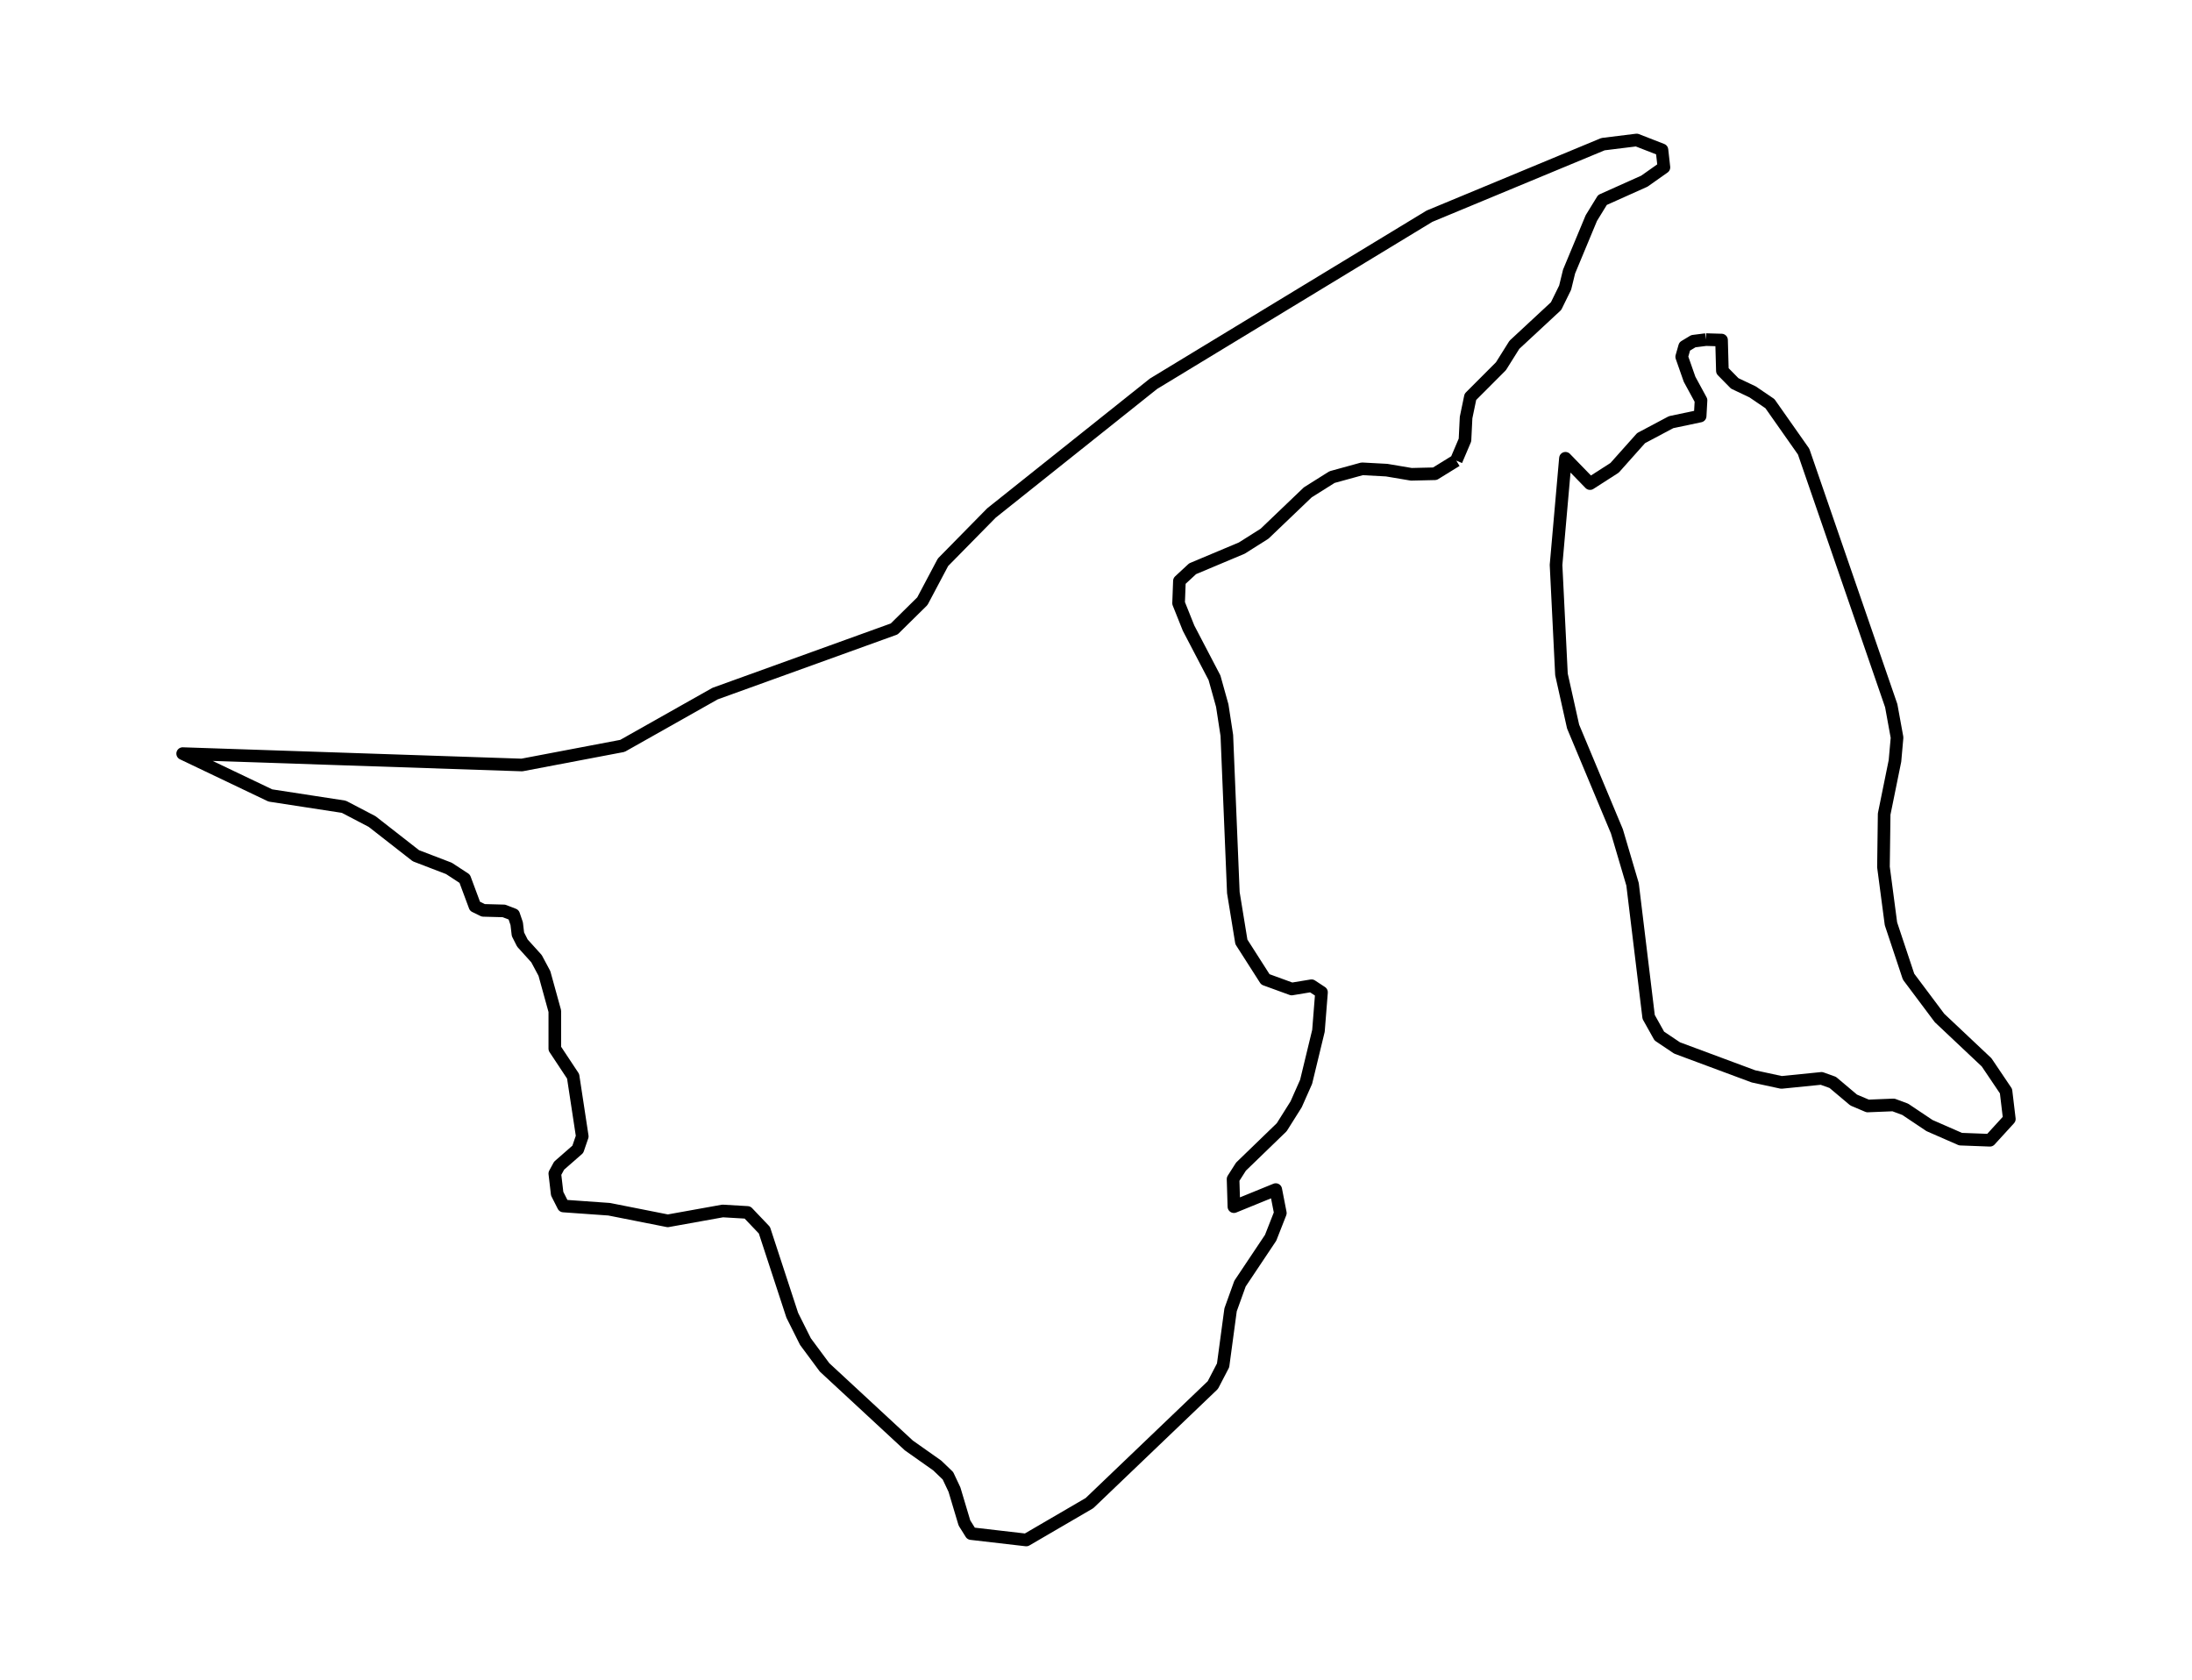 <?xml version="1.0" encoding="utf-8" standalone="no"?>
<!DOCTYPE svg PUBLIC "-//W3C//DTD SVG 1.1//EN"
  "http://www.w3.org/Graphics/SVG/1.1/DTD/svg11.dtd">
<svg xmlns:xlink="http://www.w3.org/1999/xlink" width="347.228pt" height="266.112pt" viewBox="0 0 347.228 266.112" xmlns="http://www.w3.org/2000/svg" version="1.1">
 <defs>
  <style type="text/css">*{stroke-linejoin: round; stroke-linecap: butt}</style>
 </defs>
 <g id="figure_1">
  <g id="patch_1">
   <path d="M 0 266.112 
L 347.228 266.112 
L 347.228 0 
L 0 0 
L 0 266.112 
z
" style="fill: none"/>
  </g>
  <g id="axes_1">
   <g id="PatchCollection_1">
    <path d="M 270.232 53.794 
L 272.636 53.864 
L 272.705 53.864 
L 272.839 58.743 
L 274.793 60.731 
L 277.626 62.075 
L 280.371 63.942 
L 285.706 71.535 
L 299.584 111.779 
L 300.506 116.834 
L 300.177 120.524 
L 298.464 128.949 
L 298.354 137.336 
L 299.54 146.328 
L 302.329 154.704 
L 307.225 161.241 
L 314.691 168.278 
L 317.765 172.838 
L 318.292 177.254 
L 315.218 180.619 
L 310.563 180.443 
L 305.644 178.29 
L 301.802 175.718 
L 299.935 175.024 
L 295.851 175.189 
L 293.633 174.248 
L 290.318 171.456 
L 288.539 170.817 
L 282.193 171.456 
L 277.758 170.498 
L 265.659 165.999 
L 262.848 164.11 
L 261.157 161.087 
L 258.61 140.084 
L 256.129 131.686 
L 249.19 115.089 
L 247.346 106.823 
L 246.489 89.488 
L 247.977 72.592 
L 247.98 72.596 
L 251.871 76.602 
L 255.761 74.104 
L 259.962 69.396 
L 264.717 66.872 
L 269.316 65.901 
L 269.454 63.412 
L 267.639 60.073 
L 266.394 56.517 
L 266.861 54.878 
L 268.244 54.046 
L 270.232 53.794 
" clip-path="url(#pd9de162380)" style="fill: none; stroke: #000000; stroke-width: 2"/>
    <path d="M 230.679 72.956 
L 227.298 75.043 
L 223.565 75.131 
L 219.656 74.471 
L 215.77 74.261 
L 211.005 75.572 
L 207.162 77.989 
L 200.311 84.542 
L 196.71 86.817 
L 188.915 90.093 
L 187.089 91.785 
L 186.829 92.026 
L 186.697 95.545 
L 188.278 99.499 
L 192.385 107.362 
L 193.614 111.768 
L 194.339 116.493 
L 195.371 141.4 
L 196.644 149.197 
L 200.443 155.139 
L 204.615 156.659 
L 207.755 156.142 
L 209.336 157.182 
L 208.853 163.284 
L 206.899 171.357 
L 205.318 174.925 
L 203.034 178.554 
L 197.919 183.503 
L 196.579 184.799 
L 195.327 186.765 
L 195.459 191.137 
L 202.09 188.433 
L 202.815 192.15 
L 201.278 196.066 
L 196.425 203.329 
L 194.932 207.476 
L 193.746 216.275 
L 192.121 219.398 
L 172.578 238.099 
L 162.565 243.936 
L 153.826 242.923 
L 152.772 241.238 
L 151.191 235.951 
L 150.159 233.765 
L 148.468 232.14 
L 143.967 228.963 
L 130.616 216.595 
L 127.586 212.509 
L 125.5 208.34 
L 121.087 194.865 
L 118.408 192.051 
L 114.477 191.82 
L 105.782 193.384 
L 96.494 191.545 
L 89.247 191.032 
L 88.259 189.083 
L 87.886 185.895 
L 88.567 184.645 
L 91.531 182.051 
L 92.234 180.002 
L 90.785 170.487 
L 87.886 166.109 
L 87.886 160.167 
L 86.239 154.198 
L 84.988 151.857 
L 82.748 149.379 
L 82.045 147.986 
L 81.848 146.306 
L 81.365 144.886 
L 79.827 144.291 
L 76.556 144.203 
L 75.238 143.559 
L 73.613 139.192 
L 71.11 137.556 
L 65.884 135.552 
L 58.945 130.133 
L 54.466 127.793 
L 42.828 126.003 
L 28.936 119.373 
L 82.672 121.177 
L 98.596 118.15 
L 113.275 109.868 
L 134.248 102.297 
L 141.648 99.626 
L 146.109 95.23 
L 149.377 89.064 
L 157.053 81.259 
L 182.729 60.784 
L 190.699 55.945 
L 226.437 34.248 
L 253.928 22.835 
L 259.253 22.176 
L 263.265 23.737 
L 263.576 26.512 
L 260.481 28.697 
L 253.842 31.672 
L 252.078 34.542 
L 248.551 43.015 
L 247.929 45.565 
L 246.493 48.487 
L 239.889 54.618 
L 237.762 58.009 
L 232.919 62.862 
L 232.238 66.139 
L 232.063 69.702 
L 230.679 72.956 
" clip-path="url(#pd9de162380)" style="fill: none; stroke: #000000; stroke-width: 2"/>
   </g>
  </g>
 </g>
 <defs>
  <clipPath id="pd9de162380">
   <rect x="0" y="-0" width="347.228" height="266.112"/>
  </clipPath>
 </defs>
</svg>
